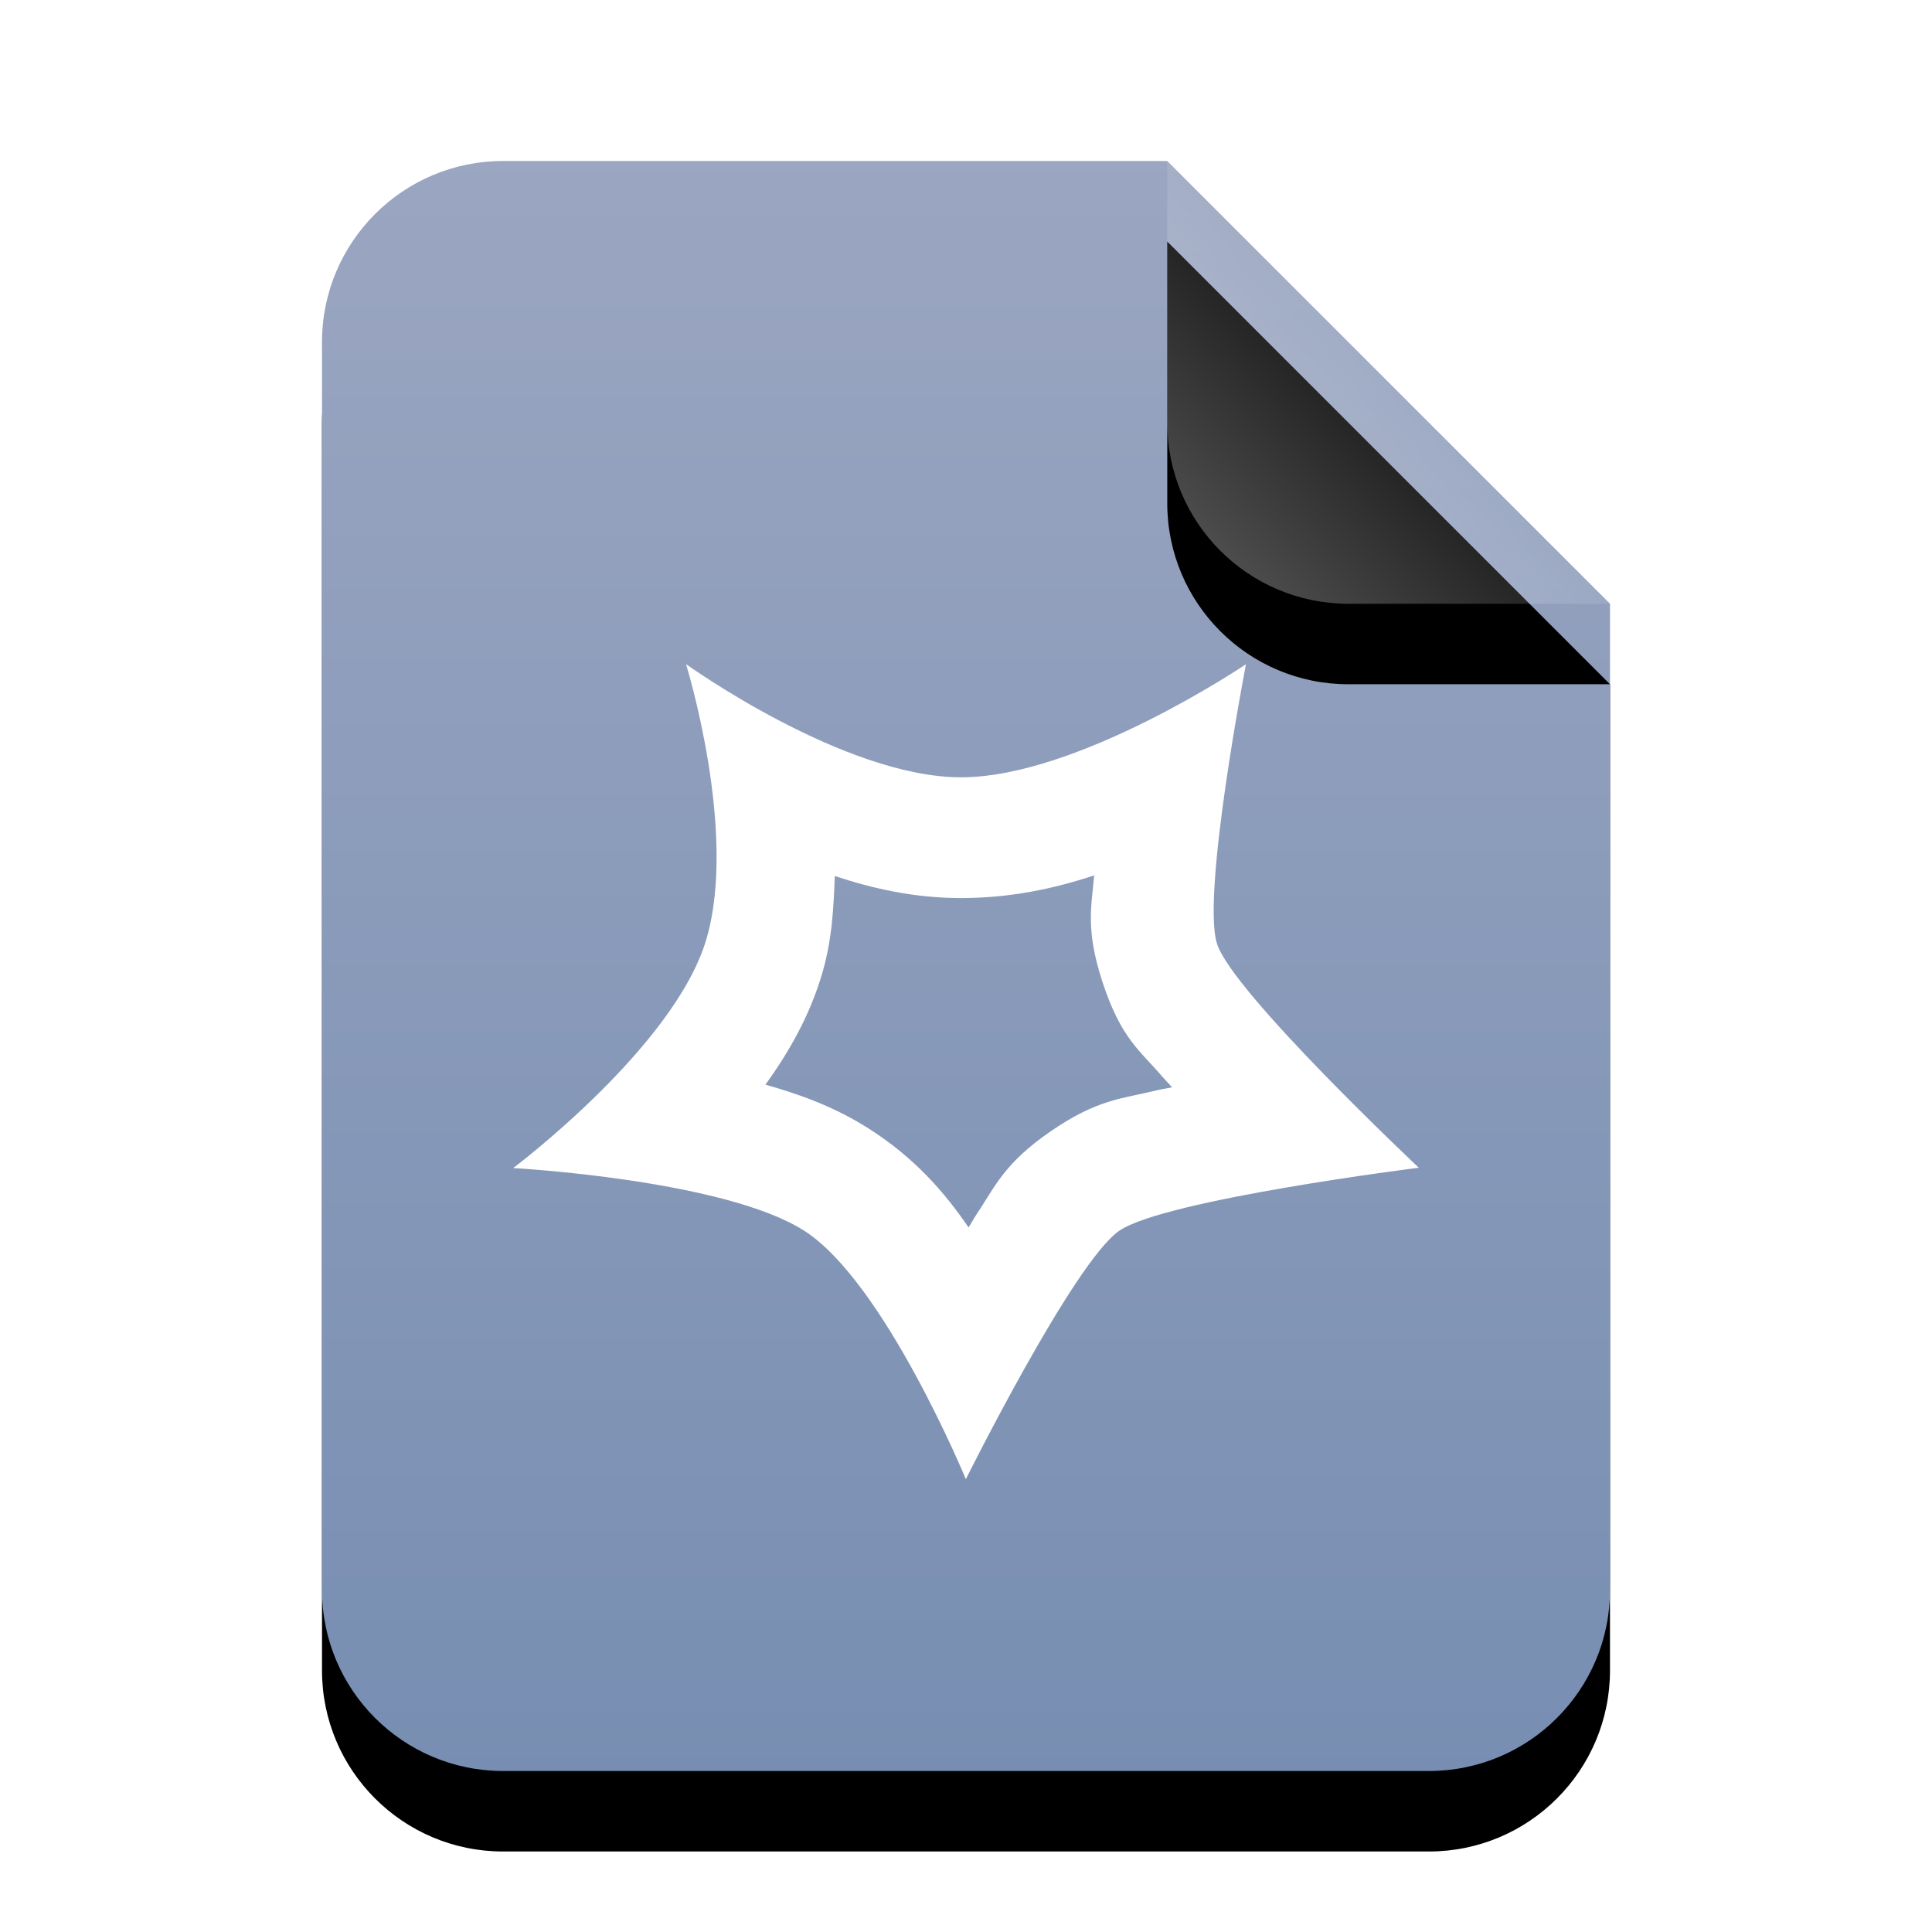 <?xml version="1.0" encoding="UTF-8"?>
<svg width="24px" height="24px" viewBox="0 0 24 24" version="1.1" xmlns="http://www.w3.org/2000/svg" xmlns:xlink="http://www.w3.org/1999/xlink">
    <title>mimetypes/24/application-vnd.wolfram.nb</title>
    <defs>
        <linearGradient x1="50%" y1="0%" x2="50%" y2="99.794%" id="linearGradient-1">
            <stop stop-color="#9BA6C1" offset="0%"></stop>
            <stop stop-color="#778EB2" offset="100%"></stop>
        </linearGradient>
        <path d="M16,17.75 C16,18.993 14.993,20 13.75,20 L2.25,20 C1.007,20 1.52179594e-16,18.993 0,17.75 L0,2.25 C-1.52179594e-16,1.007 1.007,2.28269391e-16 2.25,0 L10.5,0 L16,5.5 L16,17.75 Z" id="path-2"></path>
        <filter x="-21.9%" y="-12.5%" width="143.8%" height="135.0%" filterUnits="objectBoundingBox" id="filter-3">
            <feOffset dx="0" dy="1" in="SourceAlpha" result="shadowOffsetOuter1"></feOffset>
            <feGaussianBlur stdDeviation="1" in="shadowOffsetOuter1" result="shadowBlurOuter1"></feGaussianBlur>
            <feColorMatrix values="0 0 0 0 0.475   0 0 0 0 0.559   0 0 0 0 0.702  0 0 0 0.5 0" type="matrix" in="shadowBlurOuter1"></feColorMatrix>
        </filter>
        <linearGradient x1="50%" y1="50%" x2="12.223%" y2="88.513%" id="linearGradient-4">
            <stop stop-color="#FFFFFF" stop-opacity="0.1" offset="0%"></stop>
            <stop stop-color="#FFFFFF" stop-opacity="0.3" offset="100%"></stop>
        </linearGradient>
        <path d="M10.5,0 L16,5.5 L12.75,5.5 C11.507,5.5 10.5,4.493 10.5,3.25 L10.5,0 L10.5,0 Z" id="path-5"></path>
        <filter x="-36.4%" y="-18.2%" width="172.7%" height="172.7%" filterUnits="objectBoundingBox" id="filter-6">
            <feOffset dx="0" dy="1" in="SourceAlpha" result="shadowOffsetOuter1"></feOffset>
            <feGaussianBlur stdDeviation="0.5" in="shadowOffsetOuter1" result="shadowBlurOuter1"></feGaussianBlur>
            <feComposite in="shadowBlurOuter1" in2="SourceAlpha" operator="out" result="shadowBlurOuter1"></feComposite>
            <feColorMatrix values="0 0 0 0 0   0 0 0 0 0   0 0 0 0 0  0 0 0 0.05 0" type="matrix" in="shadowBlurOuter1"></feColorMatrix>
        </filter>
    </defs>
    <g id="mimetypes/24/application-vnd.wolfram.nb" stroke="none" stroke-width="1" fill="none" fill-rule="evenodd">
        <g id="编组" transform="translate(4, 2)">
            <g id="bg">
                <use fill="black" fill-opacity="1" filter="url(#filter-3)" xlink:href="#path-2"></use>
                <use fill="url(#linearGradient-1)" fill-rule="evenodd" xlink:href="#path-2"></use>
            </g>
            <g id="折角">
                <use fill="black" fill-opacity="1" filter="url(#filter-6)" xlink:href="#path-5"></use>
                <use fill="url(#linearGradient-4)" fill-rule="evenodd" xlink:href="#path-5"></use>
            </g>
        </g>
        <path d="M8.522,8.25 C8.522,8.25 9.169,10.334 8.774,11.67 C8.38,13.006 6.375,14.51 6.375,14.51 C6.375,14.51 8.996,14.653 9.991,15.289 C10.986,15.925 11.998,18.375 11.998,18.375 C11.998,18.375 13.341,15.675 13.904,15.289 C14.466,14.902 17.625,14.506 17.625,14.506 C17.625,14.506 15.315,12.333 15.119,11.726 C14.922,11.12 15.478,8.251 15.478,8.251 C15.478,8.251 13.399,9.656 11.939,9.656 C10.479,9.656 8.522,8.25 8.522,8.25 Z M13.592,10.874 C13.56,11.261 13.482,11.538 13.692,12.188 C13.926,12.909 14.164,13.05 14.447,13.384 C14.482,13.425 14.524,13.465 14.56,13.507 C14.497,13.521 14.429,13.53 14.367,13.545 C13.935,13.651 13.637,13.652 13.054,14.052 C12.471,14.453 12.362,14.74 12.121,15.101 C12.09,15.147 12.063,15.2 12.032,15.248 C11.733,14.81 11.362,14.384 10.799,14.024 C10.365,13.747 9.933,13.594 9.509,13.474 C9.791,13.08 10.051,12.641 10.213,12.094 C10.338,11.67 10.355,11.274 10.37,10.882 C10.843,11.039 11.36,11.156 11.939,11.156 C12.546,11.156 13.095,11.04 13.592,10.874 Z" id="形状" fill="#FFFFFF"></path>
    </g>
</svg>